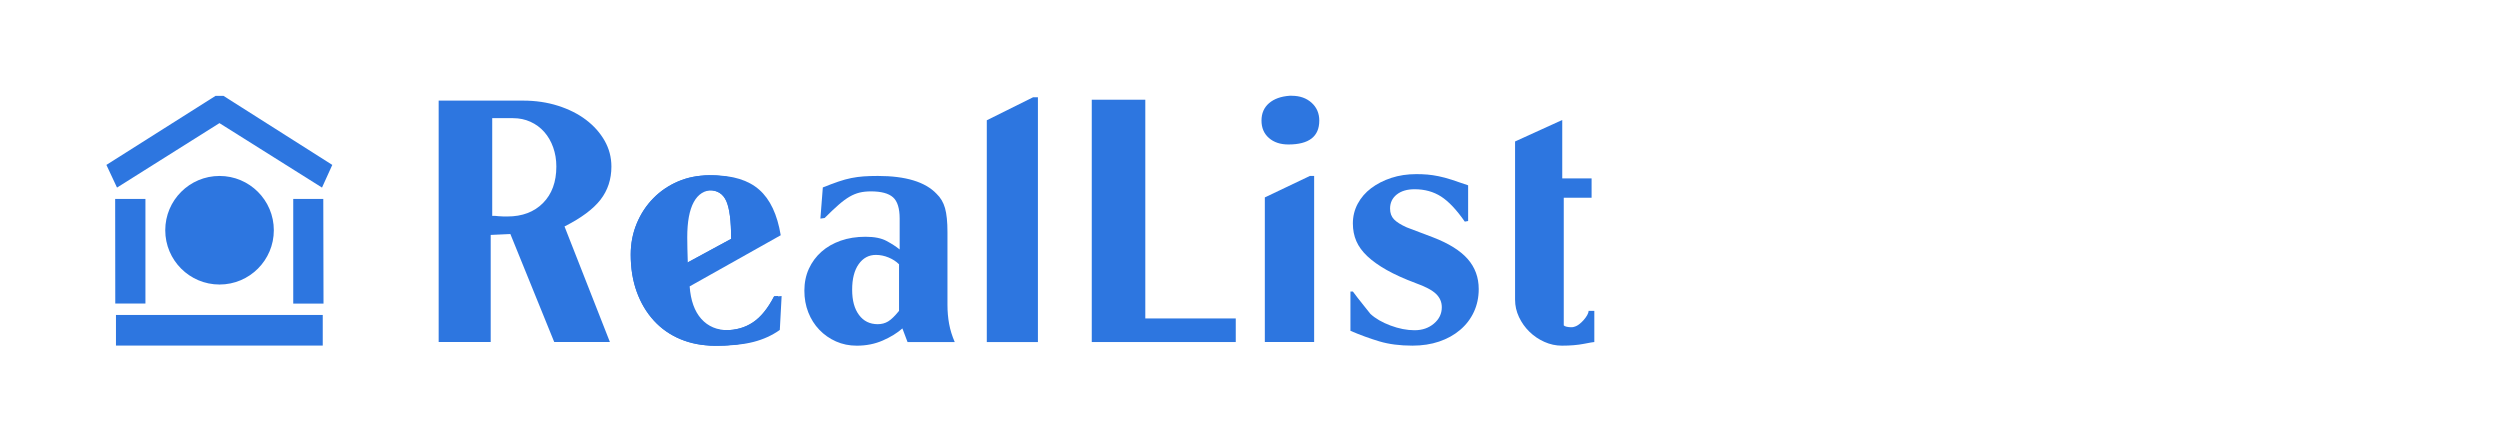 <svg width="294" height="51" viewBox="0 0 294 51" fill="none" xmlns="http://www.w3.org/2000/svg">
<circle cx="25.818" cy="27.076" r="6.384" fill="#2D76E0"/>
<path d="M13.76 22.06L12.512 19.393L25.348 11.273H26.28L39.077 19.393L37.868 22.06L25.807 14.479L13.76 22.06Z" fill="#2D76E0"/>
<path d="M38.019 23.395H34.485V35.705H38.045L38.019 23.395Z" fill="#2D76E0"/>
<path d="M17.103 23.395H13.543L13.556 35.692H17.103V23.395Z" fill="#2D76E0"/>
<path d="M13.637 40.639V37.039H37.955V40.639H13.637Z" fill="#2D76E0"/>
<path d="M51.586 11.832H61.512C62.982 11.832 64.352 12.034 65.621 12.436C66.889 12.84 67.987 13.392 68.912 14.091C69.837 14.791 70.567 15.609 71.101 16.546C71.635 17.483 71.901 18.497 71.901 19.587C71.901 21.081 71.474 22.38 70.621 23.483C69.766 24.586 68.355 25.635 66.387 26.631L71.724 40.221H65.177L60.019 27.521L57.706 27.627V40.221H51.587V11.832H51.586ZM57.883 25.387H58.239C58.358 25.387 58.476 25.399 58.595 25.422C58.832 25.446 59.039 25.458 59.218 25.458H59.662C61.418 25.458 62.816 24.93 63.861 23.875C64.904 22.82 65.426 21.39 65.426 19.588C65.426 18.782 65.302 18.029 65.053 17.329C64.804 16.63 64.453 16.024 64.004 15.515C63.553 15.006 63.013 14.608 62.385 14.323C61.756 14.038 61.074 13.896 60.339 13.896H57.885V25.387H57.883Z" fill="#2D76E0"/>
<path d="M80.682 33.677C80.8 35.337 81.257 36.611 82.051 37.501C82.846 38.39 83.907 38.835 85.236 38.835C86.565 38.835 87.619 38.527 88.545 37.91C89.47 37.294 90.3 36.273 91.035 34.851L91.497 34.816L91.284 38.801C90.382 39.441 89.357 39.91 88.206 40.206C87.055 40.503 85.674 40.651 84.061 40.651C82.591 40.651 81.245 40.395 80.024 39.886C78.802 39.377 77.759 38.647 76.893 37.698C76.027 36.749 75.357 35.623 74.883 34.318C74.408 33.014 74.172 31.555 74.172 29.942C74.172 28.639 74.409 27.416 74.883 26.278C75.357 25.14 76.01 24.149 76.84 23.307C77.67 22.466 78.643 21.807 79.757 21.332C80.872 20.858 82.082 20.621 83.386 20.621C85.758 20.621 87.585 21.185 88.865 22.311C90.145 23.437 90.988 25.223 91.391 27.665L80.683 33.678L80.682 33.677ZM85.983 28.091C85.983 25.98 85.793 24.498 85.414 23.644C85.035 22.79 84.358 22.364 83.386 22.364C82.415 22.364 81.673 22.832 81.163 23.769C80.653 24.707 80.398 26.088 80.398 27.914C80.398 28.246 80.404 28.679 80.416 29.213C80.427 29.747 80.445 30.37 80.469 31.081L85.983 28.092V28.091Z" fill="#2D76E0"/>
<path d="M81.104 33.677C81.222 35.337 81.679 36.611 82.473 37.501C83.268 38.39 84.329 38.835 85.658 38.835C86.987 38.835 88.041 38.527 88.967 37.91C89.891 37.294 90.722 36.273 91.457 34.851L91.919 34.816L91.706 38.801C90.804 39.441 89.779 39.91 88.628 40.206C87.477 40.503 86.096 40.651 84.483 40.651C83.013 40.651 81.667 40.395 80.446 39.886C79.224 39.377 78.181 38.647 77.315 37.698C76.449 36.749 75.779 35.623 75.305 34.318C74.83 33.014 74.594 31.555 74.594 29.942C74.594 28.639 74.831 27.416 75.305 26.278C75.779 25.14 76.431 24.149 77.262 23.307C78.092 22.466 79.064 21.807 80.179 21.332C81.294 20.858 82.504 20.621 83.808 20.621C86.18 20.621 88.007 21.185 89.287 22.311C90.567 23.437 91.41 25.223 91.813 27.665L81.105 33.678L81.104 33.677ZM86.405 28.091C86.405 25.98 86.215 24.498 85.836 23.644C85.457 22.79 84.78 22.364 83.808 22.364C82.837 22.364 82.095 22.832 81.585 23.769C81.075 24.707 80.82 26.088 80.82 27.914C80.82 28.246 80.826 28.679 80.837 29.213C80.849 29.747 80.867 30.37 80.891 31.081L86.405 28.092V28.091Z" fill="#2D76E0"/>
<path d="M80.682 33.677C80.8 35.337 81.257 36.611 82.051 37.501C82.846 38.39 83.907 38.835 85.236 38.835C86.565 38.835 87.619 38.527 88.545 37.91C89.47 37.294 90.3 36.273 91.035 34.851L91.497 34.816L91.284 38.801C90.382 39.441 89.357 39.91 88.206 40.206C87.055 40.503 85.674 40.651 84.061 40.651C82.591 40.651 81.245 40.395 80.024 39.886C78.802 39.377 77.759 38.647 76.893 37.698C76.027 36.749 75.357 35.623 74.883 34.318C74.408 33.014 74.172 31.555 74.172 29.942C74.172 28.639 74.409 27.416 74.883 26.278C75.357 25.14 76.01 24.149 76.84 23.307C77.67 22.466 78.643 21.807 79.757 21.332C80.872 20.858 82.082 20.621 83.386 20.621C85.758 20.621 87.585 21.185 88.865 22.311C90.145 23.437 90.988 25.223 91.391 27.665L80.683 33.678L80.682 33.677ZM85.983 28.091C85.983 25.98 85.793 24.498 85.414 23.644C85.035 22.79 84.358 22.364 83.386 22.364C82.415 22.364 81.673 22.832 81.163 23.769C80.653 24.707 80.398 26.088 80.398 27.914C80.398 28.246 80.404 28.679 80.416 29.213C80.427 29.747 80.445 30.37 80.469 31.081L85.983 28.092V28.091Z" fill="#2D76E0"/>
<path d="M96.763 22.043C97.475 21.758 98.092 21.527 98.613 21.35C99.134 21.171 99.633 21.035 100.108 20.94C100.582 20.845 101.062 20.78 101.549 20.744C102.034 20.709 102.598 20.691 103.238 20.691C106.511 20.691 108.812 21.391 110.14 22.791C110.614 23.241 110.946 23.804 111.136 24.48C111.327 25.156 111.422 26.099 111.422 27.309V35.848C111.422 36.631 111.486 37.378 111.617 38.089C111.748 38.8 111.967 39.513 112.276 40.224H106.726L106.121 38.623C105.504 39.169 104.734 39.643 103.808 40.046C102.884 40.45 101.863 40.652 100.749 40.652C99.872 40.652 99.059 40.485 98.312 40.153C97.565 39.821 96.912 39.365 96.355 38.784C95.798 38.203 95.365 37.521 95.056 36.737C94.748 35.955 94.594 35.101 94.594 34.176C94.594 33.251 94.771 32.368 95.128 31.597C95.483 30.827 95.975 30.162 96.604 29.604C97.232 29.047 97.985 28.614 98.863 28.305C99.74 27.998 100.713 27.843 101.78 27.843C102.847 27.843 103.653 28.01 104.27 28.342C104.886 28.674 105.396 29.006 105.8 29.338V25.709C105.8 24.499 105.538 23.662 105.017 23.2C104.495 22.738 103.63 22.506 102.42 22.506C101.922 22.506 101.478 22.555 101.086 22.649C100.695 22.744 100.304 22.903 99.913 23.128C99.522 23.355 99.095 23.668 98.632 24.072C98.169 24.475 97.618 24.997 96.977 25.637L96.479 25.709L96.764 22.044L96.763 22.043ZM105.728 31.08C105.393 30.747 104.982 30.481 104.492 30.279C104.003 30.078 103.508 29.977 103.006 29.977C102.171 29.977 101.497 30.339 100.983 31.062C100.47 31.786 100.213 32.787 100.213 34.068C100.213 35.349 100.482 36.315 101.019 37.039C101.555 37.763 102.29 38.124 103.221 38.124C103.674 38.124 104.08 38.018 104.438 37.804C104.796 37.591 105.226 37.176 105.727 36.559V31.081L105.728 31.08Z" fill="#2D76E0"/>
<path d="M116.047 14.145L121.486 11.441H122.059V40.224H116.047V14.145Z" fill="#2D76E0"/>
<path d="M128.391 11.727H134.688V37.449H145.325V40.224H128.391V11.727Z" fill="#2D76E0"/>
<path d="M151.91 11.263C152.859 11.263 153.635 11.536 154.241 12.081C154.845 12.626 155.148 13.326 155.148 14.18C155.148 16.054 153.938 16.99 151.518 16.99C150.569 16.99 149.805 16.735 149.223 16.225C148.642 15.716 148.352 15.033 148.352 14.179C148.352 13.325 148.648 12.644 149.241 12.133C149.834 11.624 150.64 11.333 151.661 11.262H151.909L151.91 11.263ZM148.743 23.216L154.045 20.69H154.543V40.221H148.744V23.215L148.743 23.216Z" fill="#2D76E0"/>
<path d="M158.812 34.282H159.098C159.24 34.472 159.424 34.715 159.649 35.011C159.874 35.308 160.1 35.593 160.325 35.865C160.55 36.139 160.828 36.488 161.161 36.914C161.754 37.46 162.543 37.917 163.527 38.284C164.511 38.652 165.454 38.835 166.355 38.835C167.256 38.835 168.015 38.575 168.632 38.053C169.248 37.532 169.556 36.891 169.556 36.132C169.556 35.516 169.325 34.988 168.863 34.549C168.4 34.11 167.6 33.69 166.462 33.286C165.134 32.788 164.007 32.278 163.081 31.756C162.157 31.235 161.398 30.695 160.805 30.137C160.212 29.58 159.778 28.987 159.506 28.358C159.233 27.73 159.097 27.037 159.097 26.276C159.097 25.447 159.286 24.676 159.666 23.964C160.045 23.253 160.573 22.641 161.249 22.131C161.925 21.622 162.713 21.218 163.614 20.921C164.515 20.625 165.5 20.477 166.568 20.477C167.018 20.477 167.451 20.494 167.867 20.529C168.281 20.565 168.721 20.63 169.183 20.725C169.645 20.82 170.156 20.956 170.713 21.135C171.27 21.313 171.917 21.532 172.652 21.793V25.991L172.26 26.063C171.287 24.664 170.357 23.68 169.467 23.11C168.578 22.541 167.54 22.255 166.354 22.255C165.476 22.255 164.776 22.463 164.255 22.878C163.733 23.294 163.472 23.845 163.472 24.533C163.472 25.055 163.626 25.475 163.935 25.796C164.242 26.116 164.741 26.43 165.429 26.738L168.525 27.912C170.375 28.623 171.732 29.472 172.599 30.456C173.464 31.441 173.898 32.621 173.898 33.996C173.898 34.969 173.708 35.864 173.329 36.682C172.949 37.5 172.409 38.206 171.709 38.799C171.01 39.392 170.185 39.848 169.237 40.169C168.288 40.489 167.245 40.648 166.106 40.648C164.635 40.648 163.343 40.482 162.228 40.15C161.113 39.818 159.975 39.403 158.812 38.905V34.28V34.282Z" fill="#2D76E0"/>
<path d="M183.72 14.11V20.977H187.171V23.253H183.898V38.267C183.97 38.339 184.087 38.392 184.254 38.428C184.419 38.463 184.586 38.481 184.753 38.481C184.943 38.481 185.049 38.469 185.073 38.445C185.286 38.398 185.494 38.297 185.696 38.143C185.898 37.989 186.081 37.817 186.247 37.627C186.413 37.437 186.55 37.247 186.657 37.057C186.764 36.867 186.816 36.702 186.816 36.559H187.492V40.223C187.397 40.223 186.982 40.295 186.247 40.437C185.512 40.579 184.658 40.65 183.686 40.65C182.975 40.65 182.286 40.502 181.623 40.206C180.959 39.909 180.372 39.512 179.862 39.014C179.351 38.515 178.943 37.941 178.634 37.288C178.326 36.635 178.172 35.953 178.172 35.242V16.636L183.722 14.109L183.72 14.11Z" fill="#2D76E0"/>
</svg>
